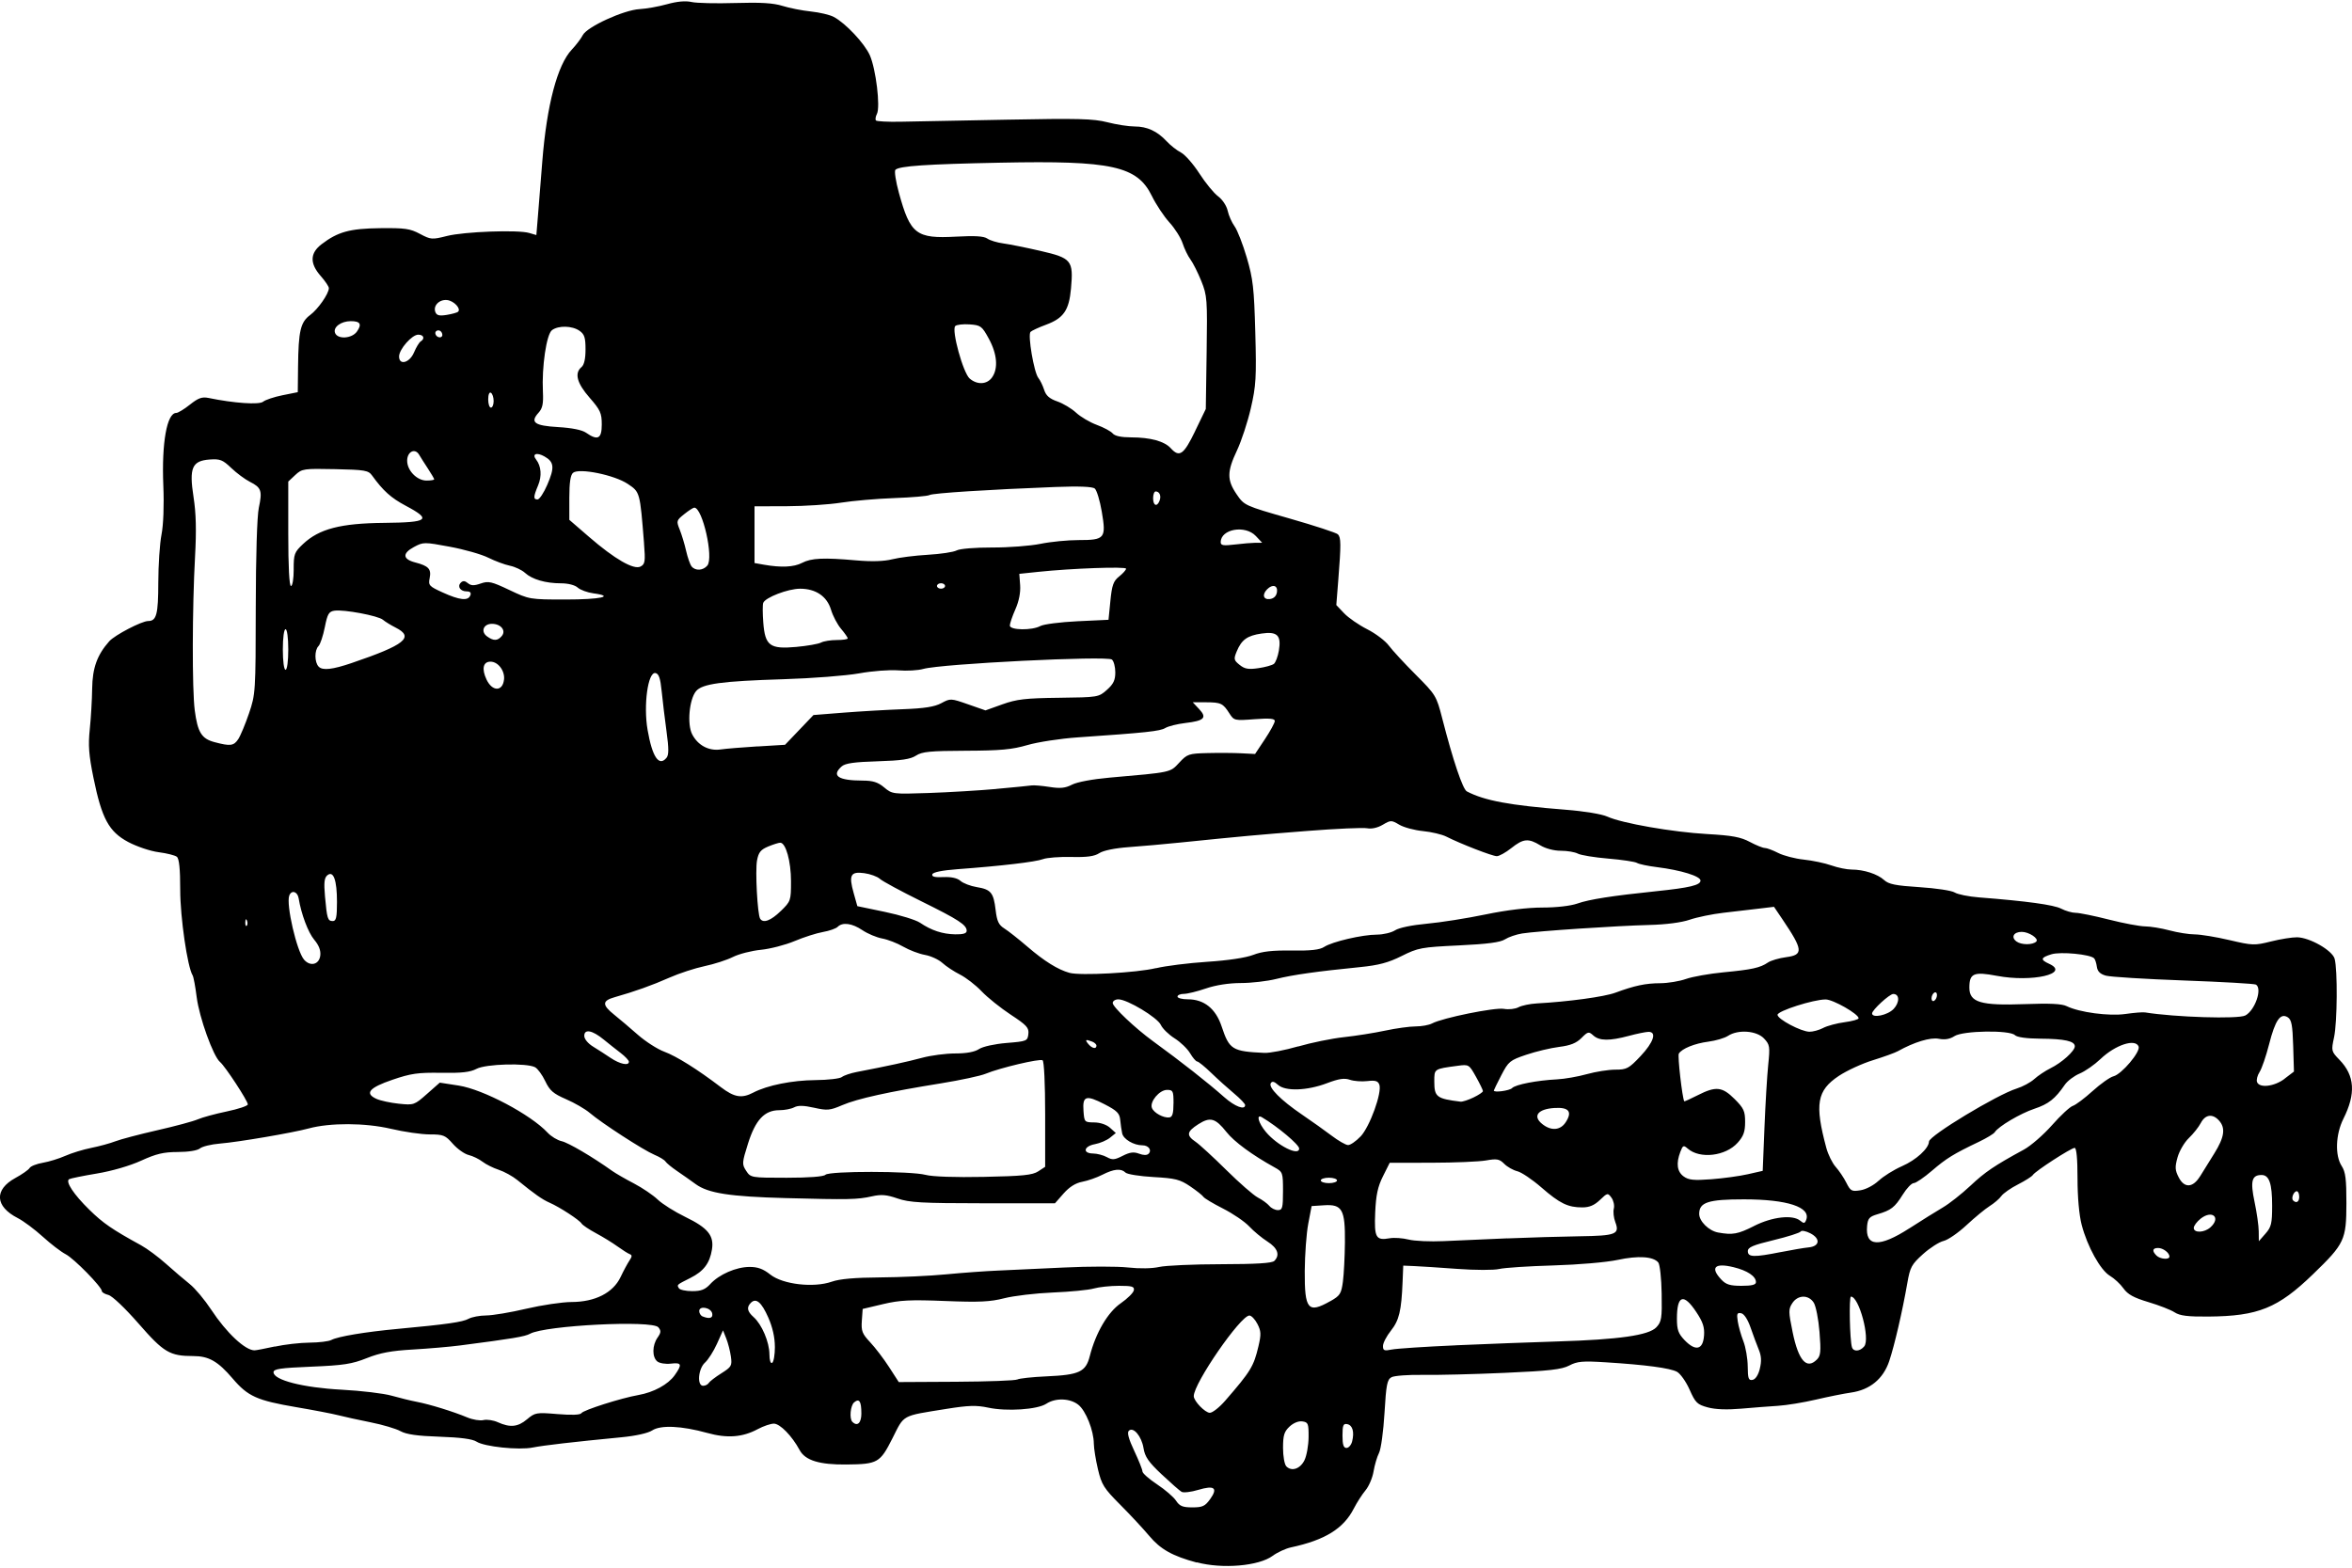 <?xml version="1.0" encoding="UTF-8" standalone="no"?>
<!-- Created with Inkscape (http://www.inkscape.org/) -->
<svg id="svg2" xmlns:rdf="http://www.w3.org/1999/02/22-rdf-syntax-ns#" xmlns="http://www.w3.org/2000/svg" height="45" width="67.5" version="1.1" xmlns:cc="http://creativecommons.org/ns#" xmlns:dc="http://purl.org/dc/elements/1.1/">
 <g id="g7879">
  <rect id="rect2990" opacity="0" height="45" width="67.5" y="0" x="3.5527e-15"/>
  <path id="path6269" d="m34.347 44.853c-0.701-0.189-1.042-0.38-1.366-0.767-0.171-0.204-0.545-0.606-0.832-0.894-0.469-0.471-0.534-0.573-0.639-1.018-0.064-0.272-0.117-0.602-0.118-0.733-0.002-0.376-0.23-0.95-0.446-1.119-0.239-0.188-0.655-0.201-0.918-0.028-0.254 0.167-1.135 0.226-1.666 0.112-0.341-0.073-0.565-0.066-1.197 0.035-1.31 0.211-1.204 0.153-1.553 0.846-0.355 0.704-0.422 0.742-1.321 0.751-0.776 0.008-1.182-0.117-1.342-0.414-0.22-0.408-0.563-0.759-0.74-0.759-0.092 0-0.3 0.071-0.461 0.157-0.44 0.236-0.878 0.269-1.454 0.109-0.737-0.204-1.333-0.231-1.577-0.071-0.119 0.078-0.472 0.157-0.88 0.196-1.388 0.134-2.24 0.233-2.546 0.294-0.4 0.081-1.393-0.023-1.616-0.169-0.114-0.075-0.461-0.121-1.059-0.141-0.639-0.021-0.954-0.066-1.122-0.159-0.128-0.071-0.512-0.185-0.853-0.253-0.341-0.068-0.76-0.16-0.931-0.204-0.171-0.044-0.712-0.148-1.202-0.231-1.133-0.193-1.394-0.31-1.831-0.823-0.424-0.496-0.684-0.645-1.131-0.645-0.674-0.001-0.845-0.102-1.567-0.93-0.387-0.443-0.757-0.795-0.866-0.823-0.104-0.026-0.189-0.076-0.189-0.11 0-0.121-0.8-0.937-1.039-1.06-0.132-0.068-0.429-0.295-0.658-0.504-0.23-0.209-0.552-0.449-0.716-0.533-0.657-0.335-0.685-0.816-0.067-1.153 0.191-0.104 0.374-0.232 0.406-0.285 0.032-0.053 0.202-0.12 0.377-0.15 0.176-0.03 0.467-0.119 0.647-0.199 0.18-0.08 0.516-0.183 0.747-0.229 0.231-0.046 0.542-0.131 0.691-0.189 0.149-0.058 0.69-0.2 1.202-0.317 0.512-0.116 1.036-0.257 1.163-0.313 0.128-0.056 0.503-0.158 0.834-0.227 0.331-0.069 0.601-0.16 0.601-0.202 0-0.102-0.652-1.097-0.798-1.218-0.194-0.161-0.596-1.279-0.669-1.859-0.038-0.302-0.09-0.583-0.116-0.625-0.15-0.242-0.357-1.666-0.357-2.455 0-0.607-0.03-0.897-0.097-0.951-0.053-0.042-0.288-0.101-0.522-0.131-0.235-0.03-0.625-0.161-0.872-0.292-0.557-0.297-0.76-0.673-0.999-1.846-0.133-0.652-0.154-0.931-0.105-1.396 0.033-0.32 0.064-0.844 0.068-1.163 0.008-0.592 0.143-0.966 0.49-1.357 0.159-0.179 0.933-0.582 1.118-0.582 0.239 0 0.289-0.192 0.29-1.107 0.001-0.5 0.042-1.118 0.092-1.373 0.055-0.282 0.076-0.837 0.052-1.416-0.05-1.22 0.103-2.077 0.371-2.077 0.051 0 0.228-0.107 0.393-0.239 0.24-0.191 0.347-0.229 0.534-0.191 0.732 0.151 1.454 0.201 1.567 0.107 0.064-0.053 0.314-0.136 0.555-0.185l0.439-0.088 0.008-0.734c0.011-1.023 0.07-1.275 0.346-1.48 0.228-0.169 0.538-0.614 0.538-0.773 0-0.045-0.105-0.202-0.233-0.347-0.319-0.363-0.311-0.657 0.024-0.913 0.468-0.357 0.81-0.451 1.683-0.461 0.706-0.008 0.858 0.013 1.14 0.164 0.312 0.166 0.345 0.169 0.776 0.06 0.496-0.125 2.039-0.182 2.361-0.086l0.204 0.06 0.047-0.57c0.026-0.313 0.081-1.006 0.123-1.539 0.128-1.621 0.433-2.777 0.849-3.217 0.122-0.129 0.263-0.315 0.313-0.413 0.123-0.24 1.179-0.723 1.633-0.747 0.192-0.01 0.546-0.074 0.787-0.141 0.287-0.08 0.529-0.102 0.701-0.063 0.145 0.033 0.71 0.046 1.257 0.029 0.727-0.022 1.091-0 1.355 0.083 0.198 0.062 0.564 0.134 0.813 0.16 0.249 0.026 0.546 0.096 0.659 0.157 0.338 0.18 0.88 0.757 1.033 1.099 0.175 0.394 0.307 1.484 0.204 1.684-0.04 0.078-0.052 0.163-0.027 0.189s0.334 0.042 0.685 0.036c0.351-0.006 1.728-0.032 3.06-0.059 2.054-0.04 2.494-0.029 2.896 0.074 0.261 0.067 0.612 0.121 0.782 0.121 0.359 0 0.649 0.134 0.921 0.427 0.107 0.115 0.29 0.259 0.408 0.32 0.118 0.061 0.356 0.333 0.53 0.603 0.174 0.27 0.415 0.565 0.536 0.654 0.124 0.092 0.244 0.272 0.275 0.414 0.03 0.138 0.12 0.34 0.199 0.449 0.079 0.108 0.236 0.511 0.349 0.895 0.18 0.612 0.21 0.877 0.245 2.15 0.035 1.298 0.021 1.529-0.128 2.176-0.092 0.398-0.271 0.943-0.398 1.212-0.288 0.608-0.289 0.848-0.01 1.257 0.22 0.322 0.227 0.326 1.524 0.697 0.717 0.205 1.339 0.409 1.383 0.453 0.09 0.09 0.092 0.289 0.011 1.309l-0.057 0.721 0.224 0.236c0.123 0.13 0.421 0.336 0.662 0.458 0.241 0.122 0.52 0.333 0.621 0.469 0.101 0.136 0.448 0.512 0.773 0.837 0.574 0.575 0.594 0.608 0.759 1.25 0.311 1.212 0.59 2.038 0.707 2.099 0.508 0.266 1.228 0.4 2.831 0.526 0.54 0.042 1.045 0.126 1.202 0.198 0.414 0.19 1.873 0.445 2.87 0.501 0.711 0.04 0.958 0.086 1.218 0.225 0.18 0.096 0.373 0.174 0.43 0.174 0.057 0 0.23 0.064 0.384 0.143 0.155 0.079 0.485 0.165 0.735 0.191 0.249 0.026 0.606 0.101 0.792 0.167 0.186 0.066 0.448 0.119 0.581 0.119 0.349 0 0.745 0.128 0.933 0.301 0.13 0.12 0.33 0.16 1.015 0.204 0.469 0.03 0.924 0.098 1.01 0.153 0.086 0.054 0.4 0.118 0.698 0.141 1.372 0.107 2.144 0.213 2.357 0.323 0.127 0.066 0.316 0.12 0.42 0.12s0.532 0.087 0.952 0.194c0.42 0.107 0.887 0.194 1.038 0.195 0.15 0.001 0.465 0.052 0.7 0.115 0.235 0.063 0.562 0.115 0.727 0.115 0.165 0.001 0.613 0.074 0.995 0.164 0.662 0.155 0.718 0.157 1.189 0.039 0.272-0.068 0.61-0.122 0.75-0.12 0.364 0.006 1.011 0.376 1.078 0.616 0.087 0.314 0.077 1.82-0.016 2.253-0.084 0.391-0.081 0.404 0.156 0.649 0.439 0.453 0.473 0.971 0.112 1.691-0.225 0.449-0.246 1.056-0.048 1.359 0.109 0.166 0.135 0.377 0.134 1.064-0.002 1.057-0.051 1.163-0.96 2.041-1.006 0.973-1.572 1.202-2.997 1.214-0.601 0.005-0.823-0.023-0.975-0.122-0.108-0.071-0.445-0.202-0.75-0.293-0.419-0.125-0.593-0.22-0.716-0.393-0.089-0.126-0.264-0.288-0.389-0.362-0.272-0.161-0.648-0.839-0.811-1.464-0.073-0.279-0.119-0.796-0.119-1.332 0-0.562-0.029-0.876-0.082-0.876-0.101 0-1.131 0.667-1.199 0.777-0.027 0.044-0.219 0.165-0.426 0.271-0.207 0.105-0.423 0.256-0.479 0.334-0.056 0.079-0.207 0.208-0.335 0.288-0.128 0.08-0.426 0.326-0.663 0.546-0.237 0.221-0.533 0.426-0.659 0.455-0.126 0.029-0.392 0.199-0.591 0.378-0.327 0.294-0.371 0.373-0.45 0.829-0.143 0.819-0.369 1.793-0.52 2.243-0.172 0.511-0.554 0.826-1.098 0.903-0.199 0.028-0.652 0.119-1.007 0.202-0.355 0.083-0.843 0.163-1.086 0.178-0.242 0.015-0.72 0.052-1.061 0.082-0.402 0.035-0.739 0.023-0.956-0.037-0.303-0.082-0.354-0.132-0.521-0.509-0.102-0.23-0.265-0.46-0.362-0.513-0.201-0.107-0.897-0.2-2.044-0.272-0.667-0.042-0.819-0.028-1.047 0.092-0.217 0.114-0.565 0.154-1.857 0.211-0.875 0.039-1.929 0.065-2.343 0.058-0.414-0.007-0.819 0.023-0.9 0.066-0.127 0.068-0.155 0.209-0.203 1.027-0.031 0.522-0.101 1.038-0.157 1.147-0.056 0.109-0.126 0.348-0.157 0.531-0.03 0.183-0.134 0.427-0.231 0.543-0.097 0.116-0.247 0.35-0.335 0.521-0.296 0.579-0.827 0.907-1.806 1.117-0.152 0.033-0.388 0.142-0.525 0.243-0.397 0.293-1.443 0.382-2.177 0.185zm0.384-1.822c0.229-0.321 0.121-0.404-0.344-0.264-0.207 0.062-0.421 0.087-0.476 0.056-0.055-0.031-0.312-0.257-0.572-0.501-0.378-0.356-0.481-0.505-0.521-0.753-0.055-0.343-0.295-0.626-0.423-0.498-0.053 0.053-0.002 0.24 0.157 0.576 0.129 0.274 0.235 0.539 0.235 0.59 0 0.051 0.189 0.218 0.42 0.371s0.476 0.364 0.545 0.47c0.102 0.155 0.189 0.191 0.467 0.191 0.293 0 0.366-0.034 0.512-0.239zm2.707-1.119c0.063-0.128 0.115-0.425 0.117-0.659 0.003-0.39-0.012-0.429-0.179-0.452-0.11-0.016-0.256 0.044-0.368 0.149-0.154 0.145-0.186 0.251-0.186 0.611 0 0.243 0.042 0.479 0.096 0.532 0.154 0.154 0.398 0.07 0.521-0.181zm1.367-0.537c0.068-0.272 0.013-0.466-0.142-0.496-0.112-0.022-0.135 0.034-0.135 0.329 0 0.262 0.03 0.355 0.115 0.355 0.063 0 0.136-0.085 0.162-0.188zm-23.679-0.635c0.23-0.193 0.267-0.2 0.875-0.149 0.409 0.034 0.653 0.024 0.685-0.027 0.054-0.087 1.14-0.433 1.635-0.52 0.439-0.077 0.852-0.302 1.041-0.567 0.223-0.314 0.204-0.371-0.111-0.334-0.15 0.018-0.324-0.011-0.388-0.064-0.151-0.125-0.147-0.462 0.008-0.683 0.101-0.145 0.105-0.197 0.023-0.296-0.175-0.21-3.244-0.056-3.682 0.185-0.149 0.082-0.496 0.14-2.01 0.336-0.299 0.039-0.909 0.091-1.357 0.117-0.615 0.035-0.938 0.095-1.319 0.247-0.427 0.17-0.669 0.207-1.59 0.245-0.892 0.037-1.086 0.065-1.086 0.16 0 0.225 0.849 0.442 1.955 0.501 0.563 0.03 1.209 0.107 1.435 0.172 0.226 0.064 0.551 0.144 0.721 0.176 0.367 0.07 1.049 0.28 1.45 0.448 0.157 0.066 0.367 0.1 0.465 0.076 0.099-0.024 0.284 0.004 0.412 0.062 0.354 0.159 0.575 0.137 0.838-0.085zm9.594-0.173c0-0.344-0.06-0.435-0.206-0.313-0.108 0.089-0.143 0.468-0.052 0.559 0.144 0.144 0.259 0.035 0.259-0.246zm10.441-0.359c0.736-0.848 0.819-0.984 0.956-1.566 0.08-0.341 0.075-0.435-0.031-0.64-0.068-0.132-0.172-0.24-0.229-0.24-0.255 0-1.597 1.944-1.597 2.314 0 0.141 0.326 0.478 0.461 0.478 0.077 0 0.275-0.156 0.44-0.346zm-14.821-0.51c0.027-0.044 0.191-0.17 0.363-0.278 0.291-0.184 0.31-0.217 0.273-0.482-0.022-0.156-0.082-0.389-0.133-0.517l-0.093-0.233-0.175 0.388c-0.096 0.213-0.25 0.454-0.341 0.536-0.196 0.174-0.237 0.667-0.055 0.667 0.061 0 0.134-0.036 0.162-0.081zm8.858-0.1c0.051-0.031 0.427-0.072 0.835-0.09 0.945-0.042 1.127-0.128 1.243-0.582 0.171-0.669 0.516-1.259 0.89-1.517 0.192-0.133 0.36-0.299 0.374-0.371 0.021-0.109-0.047-0.129-0.427-0.129-0.249 0-0.574 0.035-0.722 0.077-0.148 0.043-0.676 0.095-1.173 0.115-0.497 0.021-1.125 0.095-1.397 0.165-0.402 0.103-0.72 0.118-1.697 0.079-1-0.04-1.3-0.025-1.784 0.09l-0.582 0.138-0.024 0.338c-0.021 0.295 0.01 0.374 0.239 0.618 0.145 0.154 0.389 0.474 0.542 0.711l0.279 0.432 1.655-0.009c0.91-0.005 1.697-0.034 1.748-0.066zm21.307-0.31c0.053-0.213 0.045-0.365-0.028-0.542-0.056-0.136-0.162-0.421-0.236-0.635-0.083-0.24-0.187-0.398-0.272-0.415-0.115-0.023-0.131 0.015-0.097 0.233 0.022 0.143 0.094 0.399 0.161 0.57 0.067 0.171 0.123 0.496 0.125 0.723 0.003 0.35 0.024 0.409 0.139 0.387 0.084-0.016 0.164-0.139 0.209-0.321zm-28.267-0.629c0-0.268-0.066-0.561-0.188-0.838-0.195-0.442-0.351-0.574-0.5-0.425-0.129 0.129-0.107 0.247 0.079 0.412 0.235 0.209 0.451 0.716 0.453 1.064 0.001 0.177 0.033 0.276 0.079 0.248 0.043-0.026 0.078-0.234 0.078-0.46zm29.903 0.369c0.111-0.111 0.122-0.229 0.077-0.795-0.029-0.366-0.104-0.744-0.165-0.84-0.15-0.235-0.457-0.228-0.615 0.013-0.113 0.172-0.112 0.242 0.009 0.834 0.167 0.815 0.401 1.08 0.694 0.787zm-44.252-0.374c0.277-0.061 0.725-0.112 0.994-0.114 0.269-0.002 0.552-0.036 0.628-0.077 0.188-0.1 0.97-0.231 1.907-0.318 1.409-0.131 1.859-0.195 2.031-0.29 0.093-0.051 0.32-0.094 0.504-0.095 0.184-0.001 0.701-0.087 1.149-0.193 0.448-0.105 1.034-0.192 1.302-0.193 0.678-0.002 1.191-0.264 1.407-0.718 0.086-0.182 0.202-0.396 0.256-0.476 0.076-0.112 0.077-0.154 0.006-0.18-0.051-0.019-0.208-0.118-0.349-0.22s-0.419-0.274-0.619-0.381-0.386-0.232-0.414-0.278c-0.064-0.103-0.625-0.469-0.916-0.597-0.214-0.094-0.425-0.242-0.928-0.651-0.137-0.111-0.378-0.244-0.535-0.295-0.157-0.051-0.367-0.156-0.465-0.232-0.099-0.076-0.277-0.163-0.397-0.192-0.12-0.029-0.324-0.174-0.454-0.322-0.216-0.246-0.273-0.269-0.664-0.269-0.236 0-0.736-0.072-1.113-0.161-0.735-0.173-1.747-0.177-2.36-0.01-0.456 0.124-2.024 0.392-2.546 0.434-0.248 0.02-0.507 0.083-0.574 0.139-0.074 0.061-0.327 0.102-0.635 0.103-0.409 0.001-0.62 0.051-1.054 0.249-0.323 0.148-0.838 0.297-1.271 0.369-0.4 0.067-0.758 0.14-0.795 0.162-0.112 0.069 0.131 0.437 0.581 0.878 0.395 0.387 0.653 0.564 1.484 1.02 0.171 0.094 0.492 0.331 0.713 0.529s0.529 0.46 0.684 0.584 0.432 0.456 0.617 0.737c0.434 0.66 0.974 1.167 1.243 1.165 0.043-0 0.304-0.05 0.582-0.111zm33.895-0.038c0.875-0.038 2.183-0.088 2.909-0.11 1.773-0.054 2.626-0.176 2.843-0.407 0.149-0.159 0.164-0.256 0.152-0.968-0.007-0.435-0.051-0.837-0.097-0.892-0.144-0.173-0.574-0.201-1.165-0.074-0.323 0.069-1.126 0.138-1.85 0.159-0.704 0.02-1.402 0.066-1.551 0.102-0.149 0.036-0.69 0.035-1.202-0.003-0.512-0.038-1.07-0.074-1.241-0.081l-0.31-0.013-0.019 0.465c-0.034 0.835-0.098 1.103-0.334 1.401-0.126 0.158-0.229 0.357-0.229 0.441 0 0.132 0.035 0.146 0.252 0.102 0.139-0.028 0.968-0.083 1.842-0.121zm11.717 0.032c0.177-0.213-0.147-1.429-0.381-1.429-0.059 0-0.034 1.256 0.03 1.454 0.043 0.135 0.229 0.121 0.351-0.025zm-4.597-0.305c0.018-0.243-0.03-0.392-0.221-0.679-0.366-0.553-0.557-0.489-0.557 0.188 0 0.319 0.039 0.427 0.22 0.617 0.313 0.326 0.528 0.278 0.557-0.126zm-28.464-0.639c-0.033-0.171-0.373-0.235-0.373-0.07 0 0.063 0.044 0.133 0.097 0.154 0.198 0.08 0.302 0.048 0.276-0.084zm17.738-0.353c0.28-0.158 0.315-0.213 0.362-0.561 0.028-0.212 0.054-0.718 0.058-1.125 0.009-0.947-0.078-1.102-0.598-1.068l-0.358 0.023-0.096 0.504c-0.053 0.277-0.098 0.89-0.101 1.361-0.006 1.107 0.094 1.226 0.732 0.865zm-17.795-0.492c0.256-0.278 0.742-0.49 1.127-0.492 0.236-0.001 0.392 0.056 0.597 0.219 0.358 0.284 1.246 0.387 1.766 0.204 0.224-0.079 0.661-0.117 1.382-0.122 0.58-0.004 1.439-0.043 1.908-0.089 0.469-0.045 1.132-0.093 1.474-0.107 0.341-0.014 1.196-0.053 1.9-0.088 0.704-0.035 1.53-0.035 1.837-0.001 0.334 0.037 0.691 0.031 0.892-0.015 0.184-0.042 0.982-0.078 1.774-0.079 1.013-0.002 1.466-0.029 1.532-0.095 0.168-0.168 0.098-0.367-0.198-0.556-0.16-0.102-0.396-0.298-0.524-0.435-0.128-0.137-0.466-0.367-0.75-0.511s-0.539-0.296-0.564-0.338c-0.026-0.041-0.197-0.177-0.38-0.301-0.291-0.197-0.425-0.231-1.051-0.266-0.395-0.022-0.756-0.08-0.804-0.128-0.126-0.126-0.333-0.107-0.664 0.062-0.16 0.082-0.42 0.173-0.578 0.202-0.191 0.036-0.369 0.148-0.535 0.336l-0.248 0.282-2.06-0.001c-1.768-0.001-2.116-0.021-2.457-0.138-0.316-0.109-0.466-0.122-0.737-0.061-0.418 0.093-0.662 0.098-2.473 0.05-1.608-0.043-2.225-0.139-2.585-0.402-0.135-0.099-0.374-0.267-0.53-0.373-0.156-0.106-0.307-0.23-0.335-0.275-0.028-0.045-0.172-0.133-0.321-0.195-0.31-0.13-1.506-0.904-1.855-1.202-0.13-0.11-0.434-0.287-0.678-0.392-0.367-0.159-0.468-0.247-0.597-0.518-0.085-0.179-0.217-0.359-0.292-0.399-0.24-0.128-1.412-0.096-1.68 0.046-0.182 0.096-0.429 0.124-1.016 0.114-0.662-0.011-0.867 0.018-1.396 0.199-0.671 0.229-0.807 0.391-0.46 0.549 0.113 0.051 0.402 0.114 0.643 0.139 0.429 0.044 0.445 0.039 0.806-0.28l0.368-0.325 0.542 0.084c0.702 0.109 2.068 0.832 2.552 1.351 0.101 0.109 0.283 0.219 0.404 0.246 0.191 0.042 0.887 0.451 1.45 0.853 0.097 0.069 0.376 0.231 0.621 0.358 0.244 0.128 0.552 0.336 0.684 0.463 0.132 0.127 0.489 0.352 0.794 0.5 0.648 0.314 0.829 0.536 0.764 0.937-0.064 0.394-0.237 0.622-0.616 0.813-0.403 0.203-0.394 0.195-0.332 0.297 0.028 0.046 0.2 0.083 0.382 0.083 0.258 0 0.372-0.045 0.519-0.204zm30.011-0.055c0-0.169-0.245-0.333-0.644-0.43-0.539-0.131-0.677 0.008-0.351 0.355 0.135 0.144 0.25 0.18 0.582 0.18 0.294 0 0.413-0.03 0.413-0.104zm11.867-0.733c0-0.11-0.182-0.248-0.326-0.248-0.162 0-0.18 0.084-0.047 0.217 0.104 0.104 0.372 0.127 0.372 0.031zm-11.159-0.129c0.314-0.062 0.675-0.124 0.803-0.136 0.321-0.031 0.348-0.251 0.049-0.405-0.128-0.066-0.253-0.089-0.276-0.051-0.024 0.039-0.375 0.15-0.78 0.248-0.593 0.143-0.737 0.205-0.737 0.317 0 0.174 0.176 0.179 0.942 0.026zm-7.845-0.394c0.619-0.026 1.55-0.053 2.07-0.061 1.051-0.015 1.162-0.059 1.031-0.406-0.047-0.123-0.066-0.297-0.043-0.388 0.023-0.091-0.008-0.232-0.067-0.313-0.106-0.144-0.116-0.142-0.332 0.065-0.16 0.153-0.304 0.213-0.505 0.213-0.415 0-0.645-0.112-1.174-0.572-0.262-0.228-0.572-0.437-0.691-0.466-0.118-0.029-0.288-0.124-0.376-0.213-0.139-0.139-0.21-0.152-0.522-0.097-0.198 0.035-0.902 0.065-1.563 0.066l-1.202 0.002-0.194 0.388c-0.149 0.297-0.2 0.539-0.222 1.037-0.031 0.723 0.018 0.812 0.415 0.741 0.128-0.023 0.372-0.006 0.543 0.037 0.171 0.043 0.624 0.063 1.008 0.045 0.384-0.018 1.204-0.054 1.823-0.08zm11.539-0.288c0.347-0.224 0.781-0.494 0.963-0.601 0.183-0.107 0.536-0.385 0.786-0.619 0.429-0.403 0.69-0.579 1.538-1.041 0.199-0.108 0.562-0.424 0.808-0.702 0.245-0.278 0.514-0.527 0.596-0.553 0.083-0.026 0.338-0.218 0.568-0.426 0.23-0.208 0.5-0.399 0.601-0.424 0.234-0.059 0.778-0.703 0.72-0.853-0.091-0.238-0.668-0.049-1.095 0.359-0.171 0.163-0.439 0.35-0.597 0.416-0.158 0.066-0.35 0.211-0.427 0.323-0.277 0.403-0.466 0.553-0.873 0.688-0.402 0.134-1.035 0.508-1.137 0.673-0.028 0.045-0.23 0.167-0.448 0.272-0.735 0.351-0.938 0.476-1.354 0.833-0.227 0.196-0.463 0.356-0.523 0.356-0.06 0-0.202 0.148-0.315 0.33-0.231 0.369-0.335 0.449-0.727 0.564-0.23 0.068-0.275 0.118-0.296 0.335-0.058 0.602 0.348 0.626 1.21 0.07zm10.412-0.649c0-0.638-0.084-0.883-0.303-0.883-0.282 0-0.328 0.173-0.202 0.771 0.065 0.307 0.119 0.687 0.12 0.844l0.003 0.286 0.191-0.218c0.167-0.19 0.191-0.291 0.191-0.8zm-14.868 0.58c0.522-0.264 1.109-0.331 1.326-0.15 0.102 0.085 0.13 0.08 0.17-0.025 0.14-0.365-0.54-0.589-1.788-0.589-1.024 0-1.283 0.084-1.283 0.417 0 0.213 0.278 0.487 0.543 0.535 0.416 0.075 0.568 0.048 1.032-0.187zm13.098 0.038c0.309-0.279 0.051-0.509-0.28-0.249-0.109 0.086-0.199 0.206-0.199 0.267 0 0.151 0.304 0.14 0.479-0.018zm-26.617-1.039c0-0.53-0.007-0.55-0.239-0.679-0.643-0.355-1.16-0.735-1.383-1.016-0.318-0.401-0.467-0.443-0.809-0.224-0.333 0.213-0.35 0.319-0.079 0.503 0.113 0.077 0.51 0.442 0.884 0.812 0.374 0.37 0.781 0.725 0.906 0.79 0.125 0.064 0.272 0.172 0.328 0.239 0.055 0.067 0.166 0.121 0.246 0.121 0.129 0 0.146-0.064 0.146-0.547zm29.164 0.159c0-0.085-0.031-0.155-0.069-0.155-0.087 0-0.169 0.202-0.106 0.264 0.093 0.093 0.176 0.042 0.176-0.109zm-12.069-0.456c0.132-0.126 0.434-0.315 0.671-0.419 0.405-0.177 0.767-0.508 0.773-0.706 0.005-0.168 1.958-1.348 2.518-1.522 0.171-0.053 0.398-0.175 0.504-0.272 0.107-0.097 0.316-0.236 0.465-0.31 0.327-0.161 0.698-0.496 0.698-0.63 0-0.149-0.291-0.214-0.985-0.219-0.4-0.003-0.672-0.041-0.733-0.101-0.152-0.152-1.495-0.13-1.736 0.028-0.13 0.085-0.274 0.11-0.45 0.076-0.244-0.046-0.704 0.094-1.174 0.356-0.084 0.047-0.406 0.163-0.715 0.259-0.309 0.095-0.75 0.298-0.98 0.451-0.629 0.418-0.697 0.809-0.358 2.068 0.052 0.192 0.173 0.436 0.268 0.543 0.096 0.107 0.234 0.311 0.306 0.455 0.121 0.24 0.154 0.258 0.409 0.216 0.155-0.025 0.383-0.146 0.517-0.274zm9.223-0.125c0.079-0.128 0.263-0.423 0.408-0.657 0.292-0.468 0.33-0.732 0.136-0.947-0.184-0.204-0.393-0.175-0.522 0.071-0.061 0.117-0.216 0.312-0.343 0.433s-0.273 0.369-0.324 0.552c-0.079 0.282-0.074 0.37 0.035 0.58 0.161 0.311 0.405 0.297 0.609-0.033zm-24.768 0.116c0-0.043-0.105-0.078-0.233-0.078-0.128 0-0.233 0.035-0.233 0.078s0.105 0.078 0.233 0.078 0.233-0.035 0.233-0.078zm11.79-0.178 0.427-0.097 0.05-1.239c0.027-0.682 0.076-1.494 0.108-1.805 0.054-0.526 0.045-0.579-0.121-0.756-0.212-0.225-0.744-0.264-1.033-0.075-0.097 0.064-0.349 0.138-0.56 0.166-0.398 0.052-0.762 0.199-0.852 0.344-0.039 0.063 0.099 1.269 0.156 1.369 0.005 0.009 0.18-0.069 0.387-0.175 0.523-0.265 0.702-0.246 1.059 0.11 0.263 0.263 0.301 0.347 0.301 0.658 0 0.28-0.046 0.408-0.213 0.595-0.347 0.387-1.083 0.474-1.433 0.17-0.121-0.105-0.141-0.097-0.213 0.093-0.126 0.331-0.094 0.568 0.095 0.705 0.142 0.104 0.29 0.119 0.795 0.081 0.341-0.026 0.812-0.09 1.047-0.144zm-26.473 0.016c0.112-0.112 2.46-0.11 2.879 0.003 0.19 0.051 0.846 0.074 1.671 0.057 1.111-0.022 1.393-0.051 1.557-0.158l0.2-0.131v-1.506c0-0.875-0.031-1.525-0.074-1.552-0.085-0.052-1.226 0.218-1.632 0.386-0.149 0.062-0.722 0.185-1.272 0.274-1.511 0.243-2.412 0.442-2.845 0.628-0.354 0.152-0.43 0.159-0.809 0.074-0.299-0.067-0.462-0.07-0.572-0.011-0.085 0.045-0.276 0.082-0.424 0.082-0.427 0-0.685 0.276-0.9 0.958-0.174 0.553-0.176 0.593-0.053 0.782 0.129 0.197 0.14 0.199 1.16 0.199 0.641 0 1.062-0.032 1.115-0.085zm9.002-0.606c0.126 0.048 0.226 0.049 0.273 0.002 0.102-0.102-0-0.242-0.177-0.242-0.25 0-0.544-0.174-0.581-0.343-0.019-0.089-0.045-0.263-0.056-0.388-0.018-0.189-0.093-0.264-0.448-0.447-0.534-0.275-0.637-0.243-0.606 0.188 0.023 0.324 0.029 0.33 0.309 0.333 0.171 0.002 0.352 0.063 0.452 0.153l0.167 0.151-0.167 0.135c-0.092 0.074-0.286 0.158-0.433 0.185-0.323 0.06-0.362 0.264-0.053 0.268 0.117 0.002 0.295 0.048 0.396 0.104 0.155 0.086 0.223 0.081 0.453-0.037 0.206-0.105 0.319-0.12 0.47-0.062zm4.595-0.147c0-0.111-0.615-0.628-1.067-0.897-0.176-0.105-0.104 0.164 0.113 0.422 0.33 0.392 0.953 0.703 0.953 0.476zm1.761-0.345c0.266-0.28 0.624-1.27 0.539-1.492-0.04-0.104-0.117-0.127-0.342-0.1-0.16 0.019-0.385 0.003-0.501-0.037-0.16-0.055-0.319-0.031-0.659 0.098-0.571 0.217-1.195 0.238-1.405 0.048-0.108-0.098-0.169-0.112-0.208-0.049-0.076 0.122 0.29 0.49 0.893 0.9 0.277 0.188 0.661 0.462 0.853 0.607 0.192 0.146 0.403 0.267 0.47 0.27 0.066 0.003 0.228-0.108 0.36-0.247zm5.886-0.407c0.201-0.307 0.095-0.44-0.328-0.412-0.469 0.031-0.623 0.231-0.349 0.455 0.254 0.208 0.523 0.191 0.677-0.043zm-11.253-0.545c0-0.356-0.015-0.387-0.186-0.387-0.219 0-0.503 0.339-0.434 0.518 0.055 0.143 0.336 0.295 0.503 0.272 0.086-0.012 0.116-0.118 0.116-0.403zm2.055 0.049c0-0.038-0.141-0.186-0.314-0.33-0.173-0.144-0.468-0.409-0.656-0.591s-0.371-0.33-0.406-0.33c-0.035 0-0.126-0.106-0.203-0.236-0.077-0.13-0.277-0.323-0.446-0.429-0.169-0.107-0.346-0.28-0.394-0.385-0.097-0.212-0.963-0.734-1.219-0.734-0.089 0-0.162 0.047-0.162 0.105 0 0.114 0.642 0.722 1.157 1.097 0.803 0.584 1.572 1.188 2.045 1.607 0.305 0.27 0.598 0.38 0.598 0.224zm6.551-0.217c0.151-0.072 0.274-0.155 0.274-0.184 0-0.029-0.09-0.215-0.2-0.412-0.198-0.353-0.205-0.358-0.524-0.315-0.686 0.092-0.672 0.083-0.672 0.452 0 0.443 0.066 0.493 0.754 0.578 0.052 0.006 0.218-0.047 0.368-0.119zm-20.668-0.141c0.408-0.211 1.115-0.353 1.784-0.359 0.363-0.003 0.705-0.043 0.76-0.088 0.056-0.045 0.248-0.111 0.427-0.145 0.891-0.171 1.454-0.294 1.874-0.407 0.254-0.069 0.683-0.125 0.953-0.125 0.322 0 0.557-0.043 0.682-0.126 0.111-0.073 0.446-0.146 0.792-0.175 0.579-0.047 0.601-0.056 0.624-0.256 0.021-0.18-0.045-0.253-0.504-0.555-0.29-0.191-0.668-0.493-0.838-0.672s-0.45-0.395-0.621-0.481c-0.171-0.086-0.398-0.236-0.504-0.333-0.107-0.097-0.332-0.201-0.502-0.231-0.169-0.03-0.449-0.137-0.621-0.236-0.172-0.1-0.445-0.206-0.606-0.235-0.161-0.03-0.416-0.137-0.566-0.238-0.295-0.2-0.57-0.237-0.711-0.096-0.049 0.049-0.239 0.116-0.423 0.148-0.183 0.032-0.549 0.149-0.812 0.26-0.263 0.111-0.699 0.224-0.97 0.251-0.27 0.027-0.631 0.12-0.801 0.206-0.171 0.086-0.537 0.205-0.814 0.263-0.277 0.059-0.731 0.207-1.008 0.33-0.497 0.22-1.001 0.4-1.571 0.561-0.363 0.103-0.367 0.22-0.015 0.502 0.152 0.122 0.457 0.38 0.679 0.576 0.222 0.195 0.563 0.414 0.758 0.486 0.352 0.13 0.95 0.505 1.623 1.017 0.389 0.295 0.598 0.331 0.931 0.159zm21.778-0.13c0.103-0.103 0.713-0.221 1.297-0.251 0.213-0.011 0.596-0.078 0.85-0.149 0.254-0.071 0.622-0.129 0.818-0.129 0.326 0 0.386-0.032 0.721-0.387 0.376-0.398 0.475-0.7 0.229-0.698-0.075 0.001-0.328 0.052-0.562 0.115-0.556 0.149-0.847 0.146-1.021-0.011-0.132-0.119-0.154-0.115-0.341 0.073-0.147 0.147-0.318 0.215-0.639 0.255-0.241 0.03-0.665 0.131-0.941 0.224-0.474 0.16-0.514 0.193-0.719 0.588-0.119 0.23-0.216 0.428-0.216 0.44 0 0.066 0.449 0.006 0.526-0.07zm22.17-0.269 0.269-0.205-0.022-0.737c-0.018-0.599-0.047-0.753-0.156-0.821-0.211-0.133-0.36 0.083-0.535 0.774-0.086 0.337-0.208 0.694-0.272 0.794-0.064 0.099-0.098 0.23-0.074 0.291 0.069 0.181 0.498 0.129 0.792-0.095zm-47.516-0.486c0-0.039-0.106-0.153-0.236-0.252-0.13-0.099-0.348-0.273-0.487-0.386-0.327-0.268-0.558-0.312-0.558-0.106 0 0.09 0.105 0.218 0.255 0.31 0.14 0.086 0.367 0.232 0.504 0.325 0.262 0.176 0.521 0.231 0.521 0.11zm19.207-0.439c0.378-0.11 0.967-0.23 1.308-0.267 0.341-0.037 0.876-0.121 1.188-0.188 0.312-0.067 0.707-0.121 0.878-0.121 0.171 0 0.382-0.039 0.47-0.086 0.296-0.158 1.801-0.464 2.059-0.418 0.138 0.025 0.327 0.004 0.42-0.046 0.093-0.05 0.329-0.099 0.525-0.11 0.901-0.049 1.938-0.19 2.256-0.308 0.552-0.204 0.863-0.27 1.289-0.272 0.219-0.001 0.55-0.056 0.737-0.122 0.187-0.066 0.671-0.152 1.076-0.191 0.819-0.078 1.053-0.129 1.277-0.282 0.084-0.057 0.319-0.126 0.524-0.153 0.498-0.066 0.485-0.207-0.106-1.082l-0.245-0.363-0.434 0.052c-0.239 0.029-0.696 0.083-1.016 0.119-0.32 0.037-0.756 0.126-0.968 0.199-0.239 0.082-0.683 0.139-1.163 0.151-0.948 0.024-3.222 0.176-3.647 0.244-0.17 0.027-0.392 0.104-0.493 0.169-0.132 0.086-0.5 0.135-1.324 0.174-1.076 0.051-1.169 0.068-1.64 0.304-0.385 0.192-0.659 0.265-1.198 0.319-1.232 0.123-1.928 0.221-2.404 0.34-0.256 0.064-0.713 0.117-1.016 0.117-0.345 0.001-0.718 0.059-1.001 0.156-0.248 0.085-0.533 0.155-0.633 0.155-0.1 0-0.182 0.035-0.182 0.078s0.134 0.078 0.299 0.078c0.464 0 0.798 0.268 0.967 0.777 0.222 0.668 0.303 0.718 1.227 0.761 0.155 0.007 0.591-0.077 0.97-0.187zm-5.789-0.024c0-0.038-0.055-0.09-0.123-0.116-0.19-0.073-0.215-0.057-0.11 0.069 0.107 0.129 0.233 0.154 0.233 0.047zm20.856-0.508c0.119-0.062 0.397-0.136 0.617-0.165 0.22-0.029 0.4-0.08 0.4-0.113 0-0.122-0.732-0.54-0.946-0.54-0.348 0-1.381 0.33-1.381 0.441 0 0.124 0.674 0.482 0.915 0.486 0.098 0.002 0.276-0.047 0.395-0.108zm12.113-0.356c0.281-0.15 0.496-0.772 0.308-0.888-0.041-0.026-0.975-0.079-2.075-0.119-1.1-0.04-2.104-0.102-2.232-0.138-0.164-0.046-0.24-0.121-0.259-0.254-0.014-0.104-0.049-0.213-0.078-0.243-0.11-0.116-0.963-0.197-1.225-0.117-0.312 0.096-0.327 0.155-0.068 0.273 0.619 0.282-0.486 0.538-1.498 0.346-0.666-0.126-0.79-0.072-0.79 0.34 0 0.422 0.326 0.519 1.59 0.472 0.712-0.027 1.065-0.01 1.202 0.058 0.363 0.179 1.217 0.293 1.687 0.225 0.245-0.035 0.498-0.056 0.562-0.045 0.862 0.139 2.676 0.195 2.874 0.089zm-10.092-0.188c0.179-0.191 0.174-0.431-0.01-0.431-0.107 0-0.607 0.46-0.607 0.558 0 0.145 0.448 0.052 0.617-0.128zm1.245-0.401c0-0.064-0.035-0.095-0.078-0.068s-0.078 0.1-0.078 0.164c0 0.064 0.035 0.095 0.078 0.068s0.078-0.1 0.078-0.164zm-22.416-0.769c0.277-0.067 0.94-0.15 1.474-0.185 0.598-0.039 1.103-0.115 1.319-0.198 0.256-0.1 0.55-0.133 1.105-0.125 0.551 0.008 0.804-0.021 0.931-0.104 0.229-0.15 1.094-0.352 1.515-0.353 0.183-0.001 0.417-0.057 0.521-0.124 0.111-0.073 0.482-0.15 0.909-0.189 0.396-0.036 1.153-0.155 1.681-0.265 0.605-0.126 1.212-0.199 1.638-0.199 0.4 0 0.811-0.047 1.003-0.115 0.339-0.12 1.002-0.223 2.254-0.353 0.969-0.1 1.28-0.175 1.28-0.306 0-0.127-0.563-0.3-1.25-0.386-0.261-0.032-0.52-0.087-0.575-0.122-0.056-0.034-0.426-0.09-0.822-0.123s-0.79-0.098-0.874-0.143c-0.084-0.045-0.303-0.082-0.487-0.082-0.198-0-0.439-0.064-0.589-0.155-0.343-0.209-0.488-0.196-0.832 0.078-0.161 0.128-0.349 0.233-0.418 0.232-0.126-0-1.037-0.353-1.451-0.563-0.124-0.062-0.424-0.133-0.668-0.157-0.244-0.024-0.549-0.106-0.679-0.183-0.226-0.134-0.244-0.134-0.475 0.002-0.147 0.087-0.32 0.125-0.447 0.1-0.114-0.023-0.888 0.012-1.719 0.077-1.453 0.114-1.848 0.15-3.644 0.333-0.448 0.046-1.111 0.105-1.473 0.131-0.402 0.029-0.734 0.097-0.85 0.173-0.141 0.092-0.352 0.121-0.803 0.11-0.336-0.008-0.704 0.02-0.816 0.063-0.208 0.079-1.203 0.196-2.451 0.288-0.44 0.033-0.703 0.086-0.723 0.147-0.022 0.068 0.071 0.091 0.318 0.08 0.229-0.01 0.399 0.028 0.491 0.109 0.077 0.068 0.287 0.149 0.466 0.178 0.408 0.067 0.483 0.158 0.542 0.659 0.038 0.321 0.088 0.427 0.249 0.528 0.111 0.069 0.411 0.306 0.667 0.526 0.482 0.414 0.869 0.655 1.202 0.748 0.31 0.087 1.931-0.001 2.482-0.135zm-23.981-0.367c0.017-0.144-0.041-0.294-0.174-0.451-0.174-0.207-0.373-0.736-0.447-1.189-0.032-0.197-0.205-0.248-0.269-0.08-0.097 0.253 0.214 1.6 0.425 1.842 0.18 0.206 0.435 0.14 0.465-0.122zm49.247-0.399c0.083-0.083-0.21-0.278-0.417-0.278-0.233 0-0.317 0.155-0.15 0.277 0.139 0.102 0.466 0.102 0.568 0.001zm-30.696-0.305c0-0.173-0.223-0.318-1.314-0.857-0.573-0.283-1.103-0.57-1.177-0.637-0.074-0.067-0.276-0.141-0.45-0.164-0.392-0.053-0.448 0.054-0.302 0.573l0.105 0.374 0.791 0.165c0.435 0.091 0.888 0.23 1.006 0.31 0.327 0.222 0.646 0.327 1.01 0.334 0.227 0.004 0.33-0.026 0.33-0.098zm-20.656-0.298c-0.025-0.062-0.043-0.044-0.047 0.047-0.004 0.082 0.015 0.128 0.041 0.102 0.026-0.026 0.029-0.093 0.006-0.149zm2.584-0.533c0-0.631-0.102-0.911-0.278-0.765-0.086 0.072-0.101 0.21-0.066 0.606 0.058 0.643 0.078 0.707 0.225 0.707 0.095 0 0.119-0.108 0.119-0.548zm12.736 0.261c0.288-0.281 0.294-0.3 0.294-0.856 0-0.571-0.149-1.106-0.309-1.106-0.046 0-0.203 0.05-0.348 0.11-0.213 0.089-0.275 0.167-0.318 0.398-0.055 0.292 0.012 1.547 0.089 1.672 0.087 0.141 0.307 0.059 0.592-0.219zm6.189-3.507c0.491-0.044 0.944-0.089 1.008-0.099 0.064-0.011 0.296 0.009 0.515 0.043 0.312 0.049 0.454 0.034 0.648-0.066 0.146-0.075 0.59-0.158 1.075-0.201 1.79-0.156 1.735-0.144 2-0.429 0.23-0.248 0.273-0.263 0.814-0.276 0.314-0.008 0.749-0.005 0.967 0.006l0.396 0.02 0.283-0.426c0.156-0.234 0.283-0.469 0.283-0.521 0-0.07-0.151-0.084-0.584-0.051-0.569 0.043-0.587 0.039-0.716-0.163-0.187-0.294-0.244-0.321-0.673-0.323l-0.382-0.001 0.183 0.195c0.235 0.25 0.149 0.338-0.395 0.401-0.231 0.027-0.49 0.092-0.576 0.144-0.149 0.091-0.545 0.133-2.521 0.269-0.491 0.034-1.136 0.133-1.435 0.22-0.441 0.129-0.773 0.159-1.767 0.163-1.03 0.004-1.257 0.026-1.431 0.14-0.159 0.104-0.414 0.142-1.103 0.163-0.671 0.02-0.93 0.057-1.031 0.148-0.301 0.268-0.1 0.404 0.601 0.406 0.3 0.001 0.441 0.046 0.621 0.197 0.229 0.192 0.25 0.194 1.28 0.159 0.576-0.02 1.448-0.072 1.939-0.116zm-9.469-0.89c0.069-0.083 0.069-0.266 0.002-0.756-0.049-0.356-0.111-0.874-0.139-1.151-0.038-0.38-0.082-0.509-0.179-0.528-0.216-0.041-0.349 0.922-0.226 1.632 0.135 0.779 0.326 1.062 0.542 0.802zm2.616-0.328 0.787-0.048 0.408-0.427 0.408-0.427 0.86-0.068c0.473-0.037 1.239-0.082 1.703-0.099 0.623-0.023 0.912-0.069 1.107-0.174 0.259-0.14 0.273-0.139 0.765 0.033l0.501 0.175 0.486-0.174c0.41-0.147 0.663-0.177 1.623-0.188 1.122-0.014 1.14-0.016 1.377-0.228 0.187-0.166 0.24-0.278 0.24-0.502 0-0.158-0.044-0.323-0.097-0.367-0.142-0.115-4.887 0.121-5.414 0.269-0.151 0.043-0.474 0.061-0.718 0.041-0.243-0.02-0.748 0.018-1.121 0.086-0.373 0.067-1.349 0.143-2.169 0.168-1.779 0.055-2.34 0.131-2.514 0.344-0.195 0.238-0.259 0.951-0.11 1.238 0.164 0.317 0.478 0.484 0.818 0.434 0.149-0.022 0.626-0.061 1.059-0.088zm-14.906-0.209c0.065-0.099 0.204-0.433 0.309-0.741 0.187-0.549 0.191-0.614 0.194-3.033 0.002-1.488 0.037-2.63 0.088-2.869 0.104-0.485 0.072-0.579-0.255-0.744-0.141-0.071-0.382-0.25-0.536-0.397-0.245-0.235-0.322-0.265-0.618-0.244-0.509 0.037-0.595 0.237-0.464 1.082 0.072 0.461 0.084 0.957 0.043 1.697-0.082 1.479-0.087 3.824-0.009 4.42 0.083 0.633 0.196 0.816 0.567 0.914 0.455 0.121 0.553 0.108 0.681-0.086zm7.628-1.708c0.029-0.253-0.169-0.517-0.389-0.517-0.213 0-0.258 0.209-0.112 0.516 0.165 0.346 0.461 0.346 0.5 0zm-6.192-0.866c0-0.336-0.033-0.582-0.078-0.582-0.045 0-0.078 0.246-0.078 0.582 0 0.336 0.033 0.582 0.078 0.582 0.045 0 0.078-0.246 0.078-0.582zm1.823 0.387c1.528-0.52 1.802-0.74 1.26-1.015-0.139-0.07-0.304-0.172-0.368-0.226-0.138-0.116-1.12-0.3-1.39-0.26-0.161 0.024-0.201 0.092-0.277 0.476-0.049 0.246-0.13 0.489-0.18 0.539-0.12 0.12-0.117 0.469 0.006 0.593 0.112 0.114 0.394 0.082 0.95-0.107zm26.463 0.026c0.05-0.04 0.114-0.211 0.143-0.381 0.074-0.439-0.044-0.556-0.498-0.49-0.408 0.059-0.573 0.177-0.712 0.514-0.09 0.218-0.083 0.251 0.083 0.385 0.146 0.118 0.252 0.137 0.538 0.095 0.196-0.028 0.397-0.084 0.447-0.124zm-12.997-0.612c0.075-0.04 0.279-0.073 0.452-0.073 0.173 0 0.315-0.021 0.315-0.047s-0.086-0.15-0.192-0.275c-0.106-0.125-0.235-0.371-0.287-0.545-0.116-0.387-0.436-0.606-0.888-0.606-0.347-0-1.004 0.253-1.059 0.408-0.019 0.053-0.018 0.305 0.002 0.561 0.051 0.668 0.189 0.771 0.945 0.702 0.317-0.029 0.637-0.085 0.712-0.125zm-9.161-0.189c0.13-0.156-0.027-0.349-0.283-0.349-0.243 0-0.33 0.222-0.141 0.36 0.186 0.136 0.305 0.133 0.424-0.011zm15.459-0.287c0.093-0.051 0.571-0.112 1.061-0.136l0.892-0.042 0.054-0.543c0.045-0.454 0.086-0.569 0.252-0.701 0.109-0.087 0.198-0.187 0.198-0.223 0-0.066-1.561-0.01-2.521 0.091l-0.543 0.057 0.024 0.327c0.015 0.208-0.034 0.459-0.136 0.689-0.088 0.199-0.16 0.41-0.16 0.468 0 0.136 0.637 0.146 0.878 0.013zm-16.362-0.877c0.03-0.078-0.004-0.116-0.103-0.116-0.185 0-0.28-0.141-0.169-0.252 0.059-0.059 0.117-0.055 0.201 0.015 0.091 0.075 0.176 0.078 0.368 0.011 0.222-0.078 0.312-0.057 0.824 0.186 0.568 0.27 0.586 0.273 1.609 0.273 1.01 0 1.432-0.093 0.803-0.177-0.173-0.023-0.376-0.098-0.451-0.165-0.081-0.073-0.275-0.123-0.479-0.123-0.442 0-0.829-0.112-1.034-0.3-0.089-0.082-0.284-0.174-0.434-0.205-0.149-0.031-0.429-0.135-0.621-0.231-0.192-0.096-0.688-0.237-1.103-0.314-0.737-0.137-0.76-0.137-1.03 0.008-0.338 0.182-0.324 0.35 0.038 0.443 0.383 0.099 0.466 0.189 0.414 0.448-0.042 0.209-0.017 0.236 0.372 0.413 0.486 0.222 0.731 0.249 0.793 0.086zm23.15-0.097c0.027-0.192-0.126-0.236-0.281-0.081-0.155 0.155-0.11 0.308 0.081 0.281 0.112-0.016 0.183-0.087 0.199-0.199zm-9.526-0.175c0-0.043-0.052-0.078-0.116-0.078-0.064 0-0.116 0.035-0.116 0.078 0 0.043 0.052 0.078 0.116 0.078 0.064 0 0.116-0.035 0.116-0.078zm-18.694-0.475c0-0.442 0.019-0.493 0.269-0.729 0.462-0.435 1.074-0.595 2.329-0.607 1.274-0.012 1.373-0.091 0.621-0.49-0.425-0.226-0.649-0.427-0.97-0.871-0.105-0.146-0.206-0.163-1.059-0.181-0.904-0.019-0.951-0.012-1.144 0.168l-0.201 0.188v1.499c0 0.948 0.029 1.499 0.078 1.499 0.043 0 0.078-0.21 0.078-0.476zm10.055-0.753c-0.117-1.472-0.115-1.466-0.466-1.701-0.385-0.258-1.397-0.463-1.571-0.319-0.074 0.062-0.107 0.279-0.107 0.719v0.631l0.562 0.486c0.744 0.644 1.289 0.957 1.483 0.854 0.129-0.069 0.14-0.142 0.098-0.67zm1.817 0.642c0.187-0.225-0.138-1.663-0.375-1.662-0.031 0-0.161 0.084-0.289 0.187-0.224 0.179-0.229 0.196-0.128 0.446 0.057 0.143 0.14 0.416 0.183 0.608 0.044 0.192 0.114 0.393 0.157 0.446 0.108 0.134 0.33 0.121 0.452-0.025zm2.717-0.076c0.268-0.139 0.615-0.155 1.558-0.072 0.445 0.039 0.795 0.028 1.032-0.032 0.197-0.05 0.658-0.108 1.023-0.129 0.365-0.021 0.737-0.077 0.825-0.125 0.092-0.049 0.531-0.085 1.019-0.084 0.472 0.002 1.095-0.046 1.386-0.105 0.291-0.06 0.784-0.108 1.096-0.108 0.754 0 0.794-0.05 0.664-0.815-0.054-0.319-0.145-0.618-0.201-0.664-0.067-0.056-0.449-0.071-1.133-0.045-1.905 0.073-3.521 0.177-3.609 0.231-0.048 0.03-0.5 0.069-1.004 0.087-0.504 0.018-1.196 0.078-1.537 0.132-0.341 0.054-1.039 0.1-1.551 0.102l-0.931 0.003v0.814 0.814l0.271 0.048c0.494 0.087 0.858 0.07 1.093-0.052zm13.018-0.577 0.188-0.001-0.182-0.194c-0.306-0.325-1.008-0.201-1.008 0.178 0 0.093 0.077 0.106 0.407 0.066 0.224-0.027 0.492-0.049 0.595-0.05zm-2.756-1.21c0.053-0.137-0.002-0.264-0.113-0.264-0.04 0-0.073 0.087-0.073 0.194 0 0.217 0.113 0.26 0.186 0.071zm-17.573-0.454c0.215-0.497 0.199-0.657-0.081-0.815-0.224-0.126-0.366-0.072-0.239 0.09 0.147 0.188 0.169 0.473 0.057 0.741-0.138 0.329-0.14 0.405-0.015 0.404 0.053-0.001 0.179-0.19 0.278-0.42zm-3.245-0.157c0-0.019-0.079-0.155-0.175-0.301-0.096-0.146-0.212-0.328-0.257-0.405-0.119-0.202-0.344-0.09-0.344 0.171 0 0.282 0.281 0.57 0.556 0.57 0.121 0 0.219-0.016 0.219-0.035zm21.835-1.38 0.309-0.64 0.024-1.617c0.023-1.532 0.015-1.64-0.153-2.055-0.097-0.241-0.237-0.519-0.31-0.618-0.074-0.099-0.175-0.308-0.226-0.465-0.051-0.157-0.221-0.427-0.378-0.599-0.157-0.172-0.384-0.514-0.505-0.761-0.421-0.86-1.147-1.02-4.346-0.955-2.141 0.043-2.897 0.095-3.013 0.204-0.036 0.034 0.009 0.331 0.099 0.659 0.328 1.194 0.496 1.323 1.644 1.26 0.537-0.03 0.794-0.014 0.895 0.056 0.078 0.054 0.282 0.115 0.453 0.138s0.654 0.119 1.073 0.216c0.894 0.207 0.947 0.272 0.874 1.084-0.056 0.621-0.212 0.847-0.715 1.034-0.209 0.077-0.41 0.17-0.446 0.206-0.085 0.083 0.099 1.166 0.224 1.321 0.052 0.064 0.127 0.218 0.167 0.343 0.053 0.166 0.153 0.254 0.377 0.332 0.167 0.058 0.41 0.203 0.539 0.323 0.129 0.12 0.397 0.278 0.596 0.351 0.199 0.073 0.404 0.184 0.455 0.245 0.061 0.074 0.244 0.112 0.53 0.113 0.55 0.001 0.955 0.111 1.135 0.31 0.25 0.276 0.372 0.191 0.699-0.485zm-17.026-0.195c0-0.327-0.04-0.415-0.349-0.769-0.365-0.417-0.441-0.705-0.233-0.878 0.077-0.064 0.116-0.237 0.116-0.509 0-0.339-0.031-0.434-0.172-0.533-0.21-0.147-0.602-0.157-0.789-0.02-0.159 0.116-0.298 1.052-0.262 1.772 0.017 0.34-0.011 0.474-0.124 0.598-0.252 0.278-0.121 0.374 0.56 0.414 0.396 0.023 0.687 0.082 0.801 0.161 0.338 0.235 0.452 0.176 0.452-0.236zm-3.103-0.673c0-0.104-0.035-0.211-0.078-0.237-0.045-0.028-0.078 0.051-0.078 0.189 0 0.131 0.035 0.237 0.078 0.237s0.078-0.085 0.078-0.189zm14.306-0.681c0.179-0.256 0.144-0.671-0.094-1.107-0.199-0.365-0.232-0.389-0.552-0.412-0.187-0.013-0.372 0.008-0.412 0.047-0.114 0.114 0.226 1.349 0.415 1.509 0.22 0.186 0.498 0.17 0.643-0.037zm-16.591-0.714c0.061-0.146 0.147-0.288 0.19-0.315 0.13-0.08 0.089-0.195-0.069-0.195-0.181 0-0.55 0.421-0.55 0.626 0 0.266 0.304 0.183 0.429-0.117zm-1.638-0.6c0.148-0.211 0.096-0.298-0.176-0.298-0.282 0-0.515 0.174-0.452 0.338 0.073 0.191 0.484 0.165 0.628-0.04zm2.451 0.103c0-0.101-0.092-0.168-0.167-0.122-0.08 0.05-0.011 0.186 0.094 0.186 0.04 0 0.073-0.029 0.073-0.065zm0.453-0.673c0.088-0.088-0.121-0.31-0.312-0.333-0.225-0.027-0.412 0.16-0.342 0.343 0.038 0.098 0.113 0.117 0.329 0.082 0.154-0.025 0.3-0.066 0.326-0.091z"/>
 </g>
</svg>
